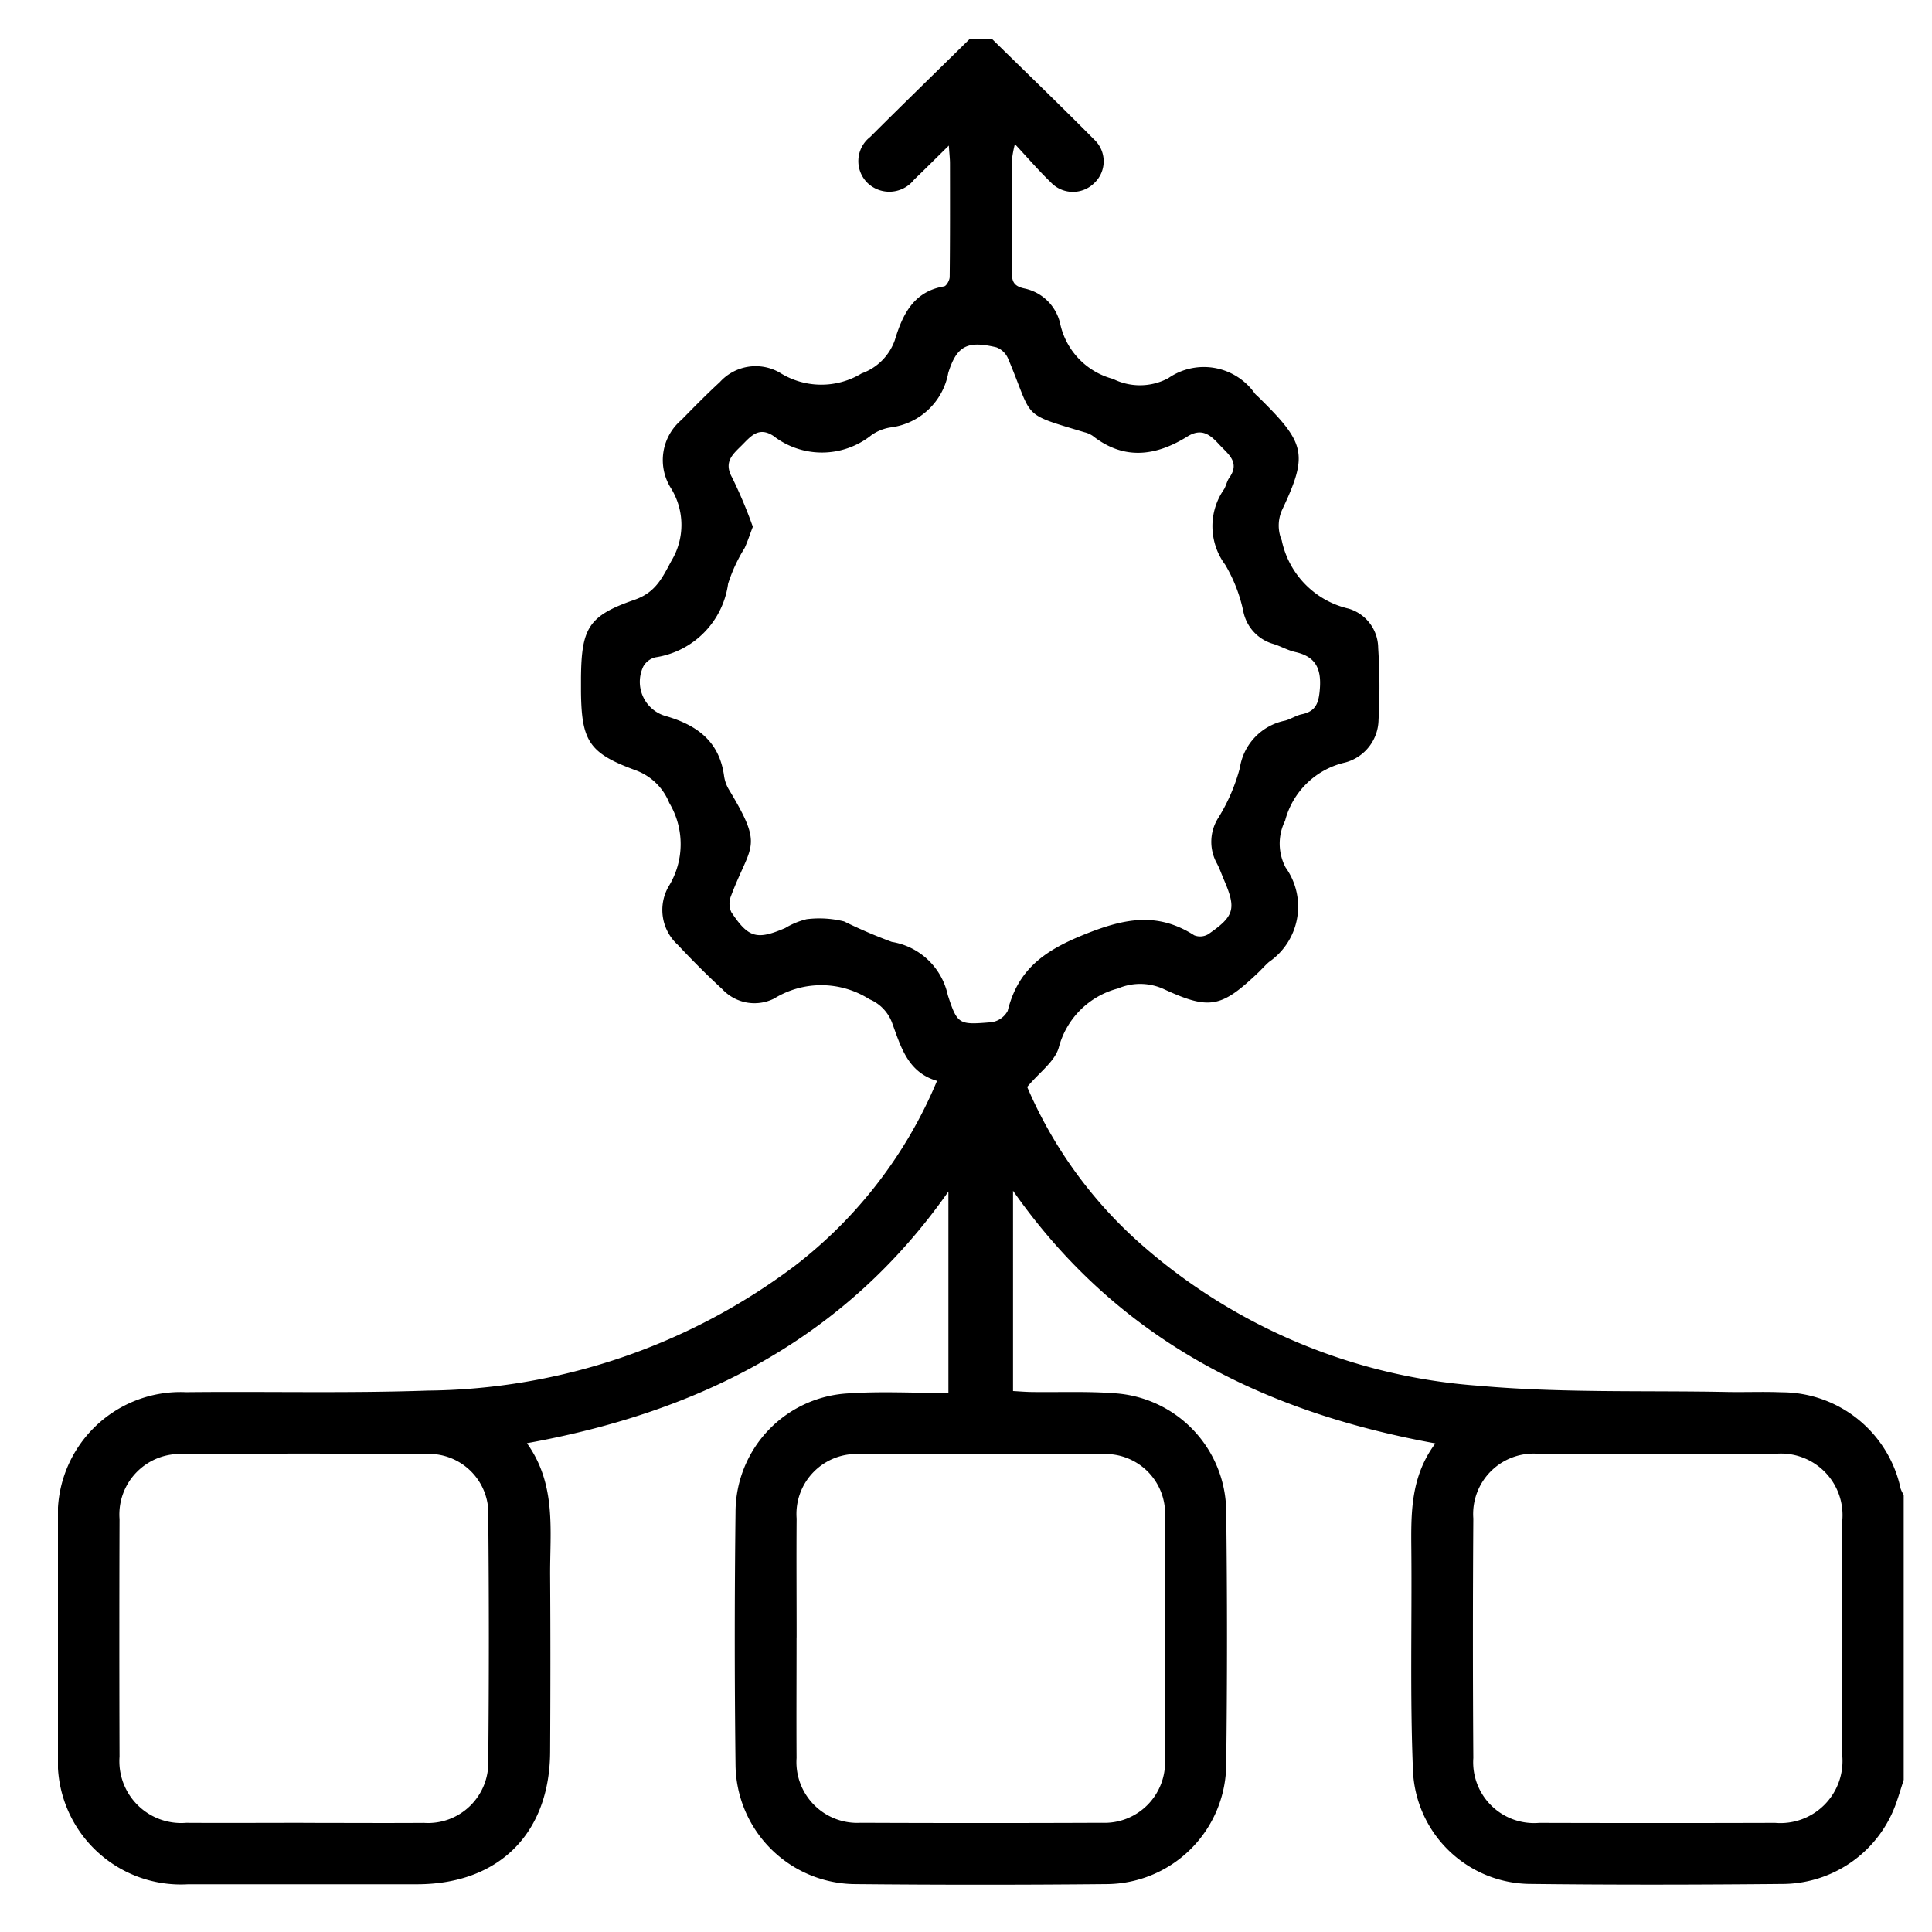 <svg id="_02" data-name="02" xmlns="http://www.w3.org/2000/svg" xmlns:xlink="http://www.w3.org/1999/xlink" width="100" height="100" viewBox="0 0 100 100">
  <defs>
    <clipPath id="clip-path">
      <rect id="사각형_149739" data-name="사각형 149739" width="100" height="100" transform="translate(1028 1762)" fill="#fff" stroke="#707070" stroke-width="1"/>
    </clipPath>
    <clipPath id="clip-path-2">
      <rect id="사각형_149572" data-name="사각형 149572" width="95.535" height="95.551" fill="none"/>
    </clipPath>
  </defs>
  <g id="마스크_그룹_121" data-name="마스크 그룹 121" transform="translate(-1028 -1762)" clip-path="url(#clip-path)">
    <g id="그룹_14264" data-name="그룹 14264" transform="translate(1031 1764)">
      <g id="그룹_14263" data-name="그룹 14263" clip-path="url(#clip-path-2)">
        <path id="패스_87565" data-name="패스 87565" d="M48.329,0c1.77,1.736,3.556,3.457,5.3,5.217a1.54,1.54,0,0,1,.014,2.254,1.57,1.57,0,0,1-2.259-.04c-.6-.577-1.149-1.217-1.853-1.972a5.536,5.536,0,0,0-.15.789c-.008,1.927,0,3.855-.011,5.782,0,.485.058.774.645.9a2.4,2.4,0,0,1,1.853,1.793,3.784,3.784,0,0,0,2.741,2.889,3.116,3.116,0,0,0,2.859-.036,3.223,3.223,0,0,1,4.487.8c.061.07.136.128.2.193,2.4,2.366,2.583,2.92,1.2,5.836a1.969,1.969,0,0,0-.012,1.564A4.59,4.59,0,0,0,66.794,29.5a2.137,2.137,0,0,1,1.541,2.039,30.543,30.543,0,0,1,.019,3.716,2.324,2.324,0,0,1-1.731,2.213,4.164,4.164,0,0,0-3.108,3.018,2.64,2.64,0,0,0,.03,2.418,3.479,3.479,0,0,1-.861,4.886c-.211.182-.393.4-.6.591-1.865,1.765-2.483,1.9-4.8.836a2.928,2.928,0,0,0-2.418-.054,4.282,4.282,0,0,0-3.067,3.07c-.212.717-.994,1.265-1.632,2.027A22.846,22.846,0,0,0,56,62.348a29.639,29.639,0,0,0,17.557,7.38c4.26.381,8.567.237,12.854.321.932.018,1.867-.024,2.8.016a6.3,6.3,0,0,1,6.166,4.991,1.793,1.793,0,0,0,.16.324v14.74c-.122.38-.236.764-.368,1.141a6.262,6.262,0,0,1-5.791,4.252c-4.384.043-8.769.052-13.153,0a6.123,6.123,0,0,1-6.086-5.788c-.162-3.818-.055-7.647-.088-11.471-.016-1.9-.056-3.8,1.244-5.544-8.936-1.626-16.47-5.378-21.861-13.077V70c.315.017.642.046.969.05,1.43.021,2.866-.044,4.288.066a6.174,6.174,0,0,1,5.777,6.1q.083,6.576,0,13.153a6.233,6.233,0,0,1-6.231,6.153q-6.483.063-12.966,0a6.239,6.239,0,0,1-6.2-6.184q-.079-6.529,0-13.06a6.167,6.167,0,0,1,5.814-6.155c1.7-.118,3.413-.021,5.205-.021V59.673C40.737,67.3,33.222,71.081,24.274,72.7c1.539,2.151,1.188,4.522,1.2,6.83.021,3.047.017,6.095,0,9.142-.02,4.233-2.659,6.855-6.886,6.858q-5.924,0-11.847,0A6.372,6.372,0,0,1,0,88.813Q-.006,82.8,0,76.779a6.356,6.356,0,0,1,6.643-6.72c4.166-.045,8.336.062,12.5-.082a32.1,32.1,0,0,0,19-6.46A23.484,23.484,0,0,0,45.5,53.946c-1.543-.449-1.882-1.813-2.345-3.056A2.13,2.13,0,0,0,42,49.719a4.644,4.644,0,0,0-4.931-.034,2.272,2.272,0,0,1-2.683-.486c-.8-.735-1.567-1.508-2.31-2.3a2.438,2.438,0,0,1-.471-3.012,4.161,4.161,0,0,0,.036-4.329,2.97,2.97,0,0,0-1.747-1.691c-2.4-.88-2.795-1.5-2.822-4.073q0-.373,0-.746c.03-2.536.387-3.179,2.764-4,1.086-.376,1.433-1.114,1.912-2.012a3.6,3.6,0,0,0-.046-3.809,2.722,2.722,0,0,1,.565-3.488c.652-.665,1.306-1.331,1.992-1.962a2.5,2.5,0,0,1,3.092-.495,4.024,4.024,0,0,0,4.248.045,2.824,2.824,0,0,0,1.716-1.718c.395-1.307.96-2.52,2.548-2.785.125-.021.291-.317.293-.488.022-1.959.017-3.918.015-5.877,0-.241-.03-.483-.059-.924-.675.663-1.231,1.22-1.8,1.765a1.629,1.629,0,0,1-2.4.178,1.582,1.582,0,0,1,.128-2.389C43.751,3.379,45.485,1.695,47.209,0ZM38.23,82.748c0,2.082-.012,4.164,0,6.246a3.148,3.148,0,0,0,3.312,3.354q6.245.026,12.491,0a3.134,3.134,0,0,0,3.266-3.3q.026-6.246,0-12.491a3.087,3.087,0,0,0-3.265-3.292q-6.245-.05-12.491,0A3.106,3.106,0,0,0,38.233,76.6c-.015,2.051,0,4.1,0,6.152M12.695,92.353c2.082,0,4.164.014,6.246,0a3.122,3.122,0,0,0,3.331-3.241q.061-6.292,0-12.584a3.076,3.076,0,0,0-3.294-3.266q-6.245-.047-12.491,0a3.134,3.134,0,0,0-3.3,3.364q-.02,6.152,0,12.3a3.2,3.2,0,0,0,3.451,3.424c2.02.012,4.039,0,6.059,0M82.821,73.247c-2.051,0-4.1-.019-6.152.005a3.126,3.126,0,0,0-3.41,3.345q-.041,6.2,0,12.4a3.15,3.15,0,0,0,3.41,3.355q6.106.018,12.212,0a3.213,3.213,0,0,0,3.473-3.5q.013-6.059,0-12.118a3.188,3.188,0,0,0-3.473-3.484c-2.019-.02-4.039,0-6.059,0M35.965,25.269c-.157.41-.27.76-.421,1.093a8.218,8.218,0,0,0-.857,1.85,4.468,4.468,0,0,1-3.76,3.811.988.988,0,0,0-.623.462,1.839,1.839,0,0,0,1.176,2.584c1.632.476,2.762,1.329,3,3.107a1.886,1.886,0,0,0,.253.7c1.833,3.04,1.124,2.781.1,5.512a1.057,1.057,0,0,0,.02.825c.886,1.338,1.324,1.45,2.789.823a3.948,3.948,0,0,1,1.112-.459,5.316,5.316,0,0,1,1.936.116,25.929,25.929,0,0,0,2.468,1.059,3.549,3.549,0,0,1,2.9,2.753c.5,1.54.578,1.543,2.253,1.406a1.136,1.136,0,0,0,.848-.591c.517-2.088,1.826-3.075,3.841-3.9,2.1-.859,3.853-1.262,5.812-.009a.822.822,0,0,0,.73-.059c1.358-.934,1.454-1.313.813-2.805-.122-.285-.223-.582-.368-.855a2.307,2.307,0,0,1,.086-2.382,9.553,9.553,0,0,0,1.1-2.554A2.955,2.955,0,0,1,63.513,35.3c.3-.078.569-.269.868-.33.764-.156.884-.634.937-1.344.076-1.036-.238-1.647-1.274-1.877-.39-.087-.751-.3-1.134-.418a2.2,2.2,0,0,1-1.556-1.684,7.925,7.925,0,0,0-.939-2.418,3.339,3.339,0,0,1-.058-3.906c.109-.186.147-.418.27-.592.574-.806-.061-1.223-.516-1.717s-.9-.89-1.656-.417c-1.622,1.008-3.276,1.242-4.9-.039a1.289,1.289,0,0,0-.426-.185c-3.351-1.009-2.621-.67-3.954-3.82a1.066,1.066,0,0,0-.605-.576c-1.478-.35-2.044-.1-2.488,1.326a3.467,3.467,0,0,1-2.942,2.815,2.337,2.337,0,0,0-1.034.405,4.1,4.1,0,0,1-5.08.037c-.771-.5-1.181.042-1.641.5s-.938.85-.494,1.651a23.978,23.978,0,0,1,1.077,2.557" transform="translate(0)"/>
      </g>
    </g>
  </g>
</svg>
